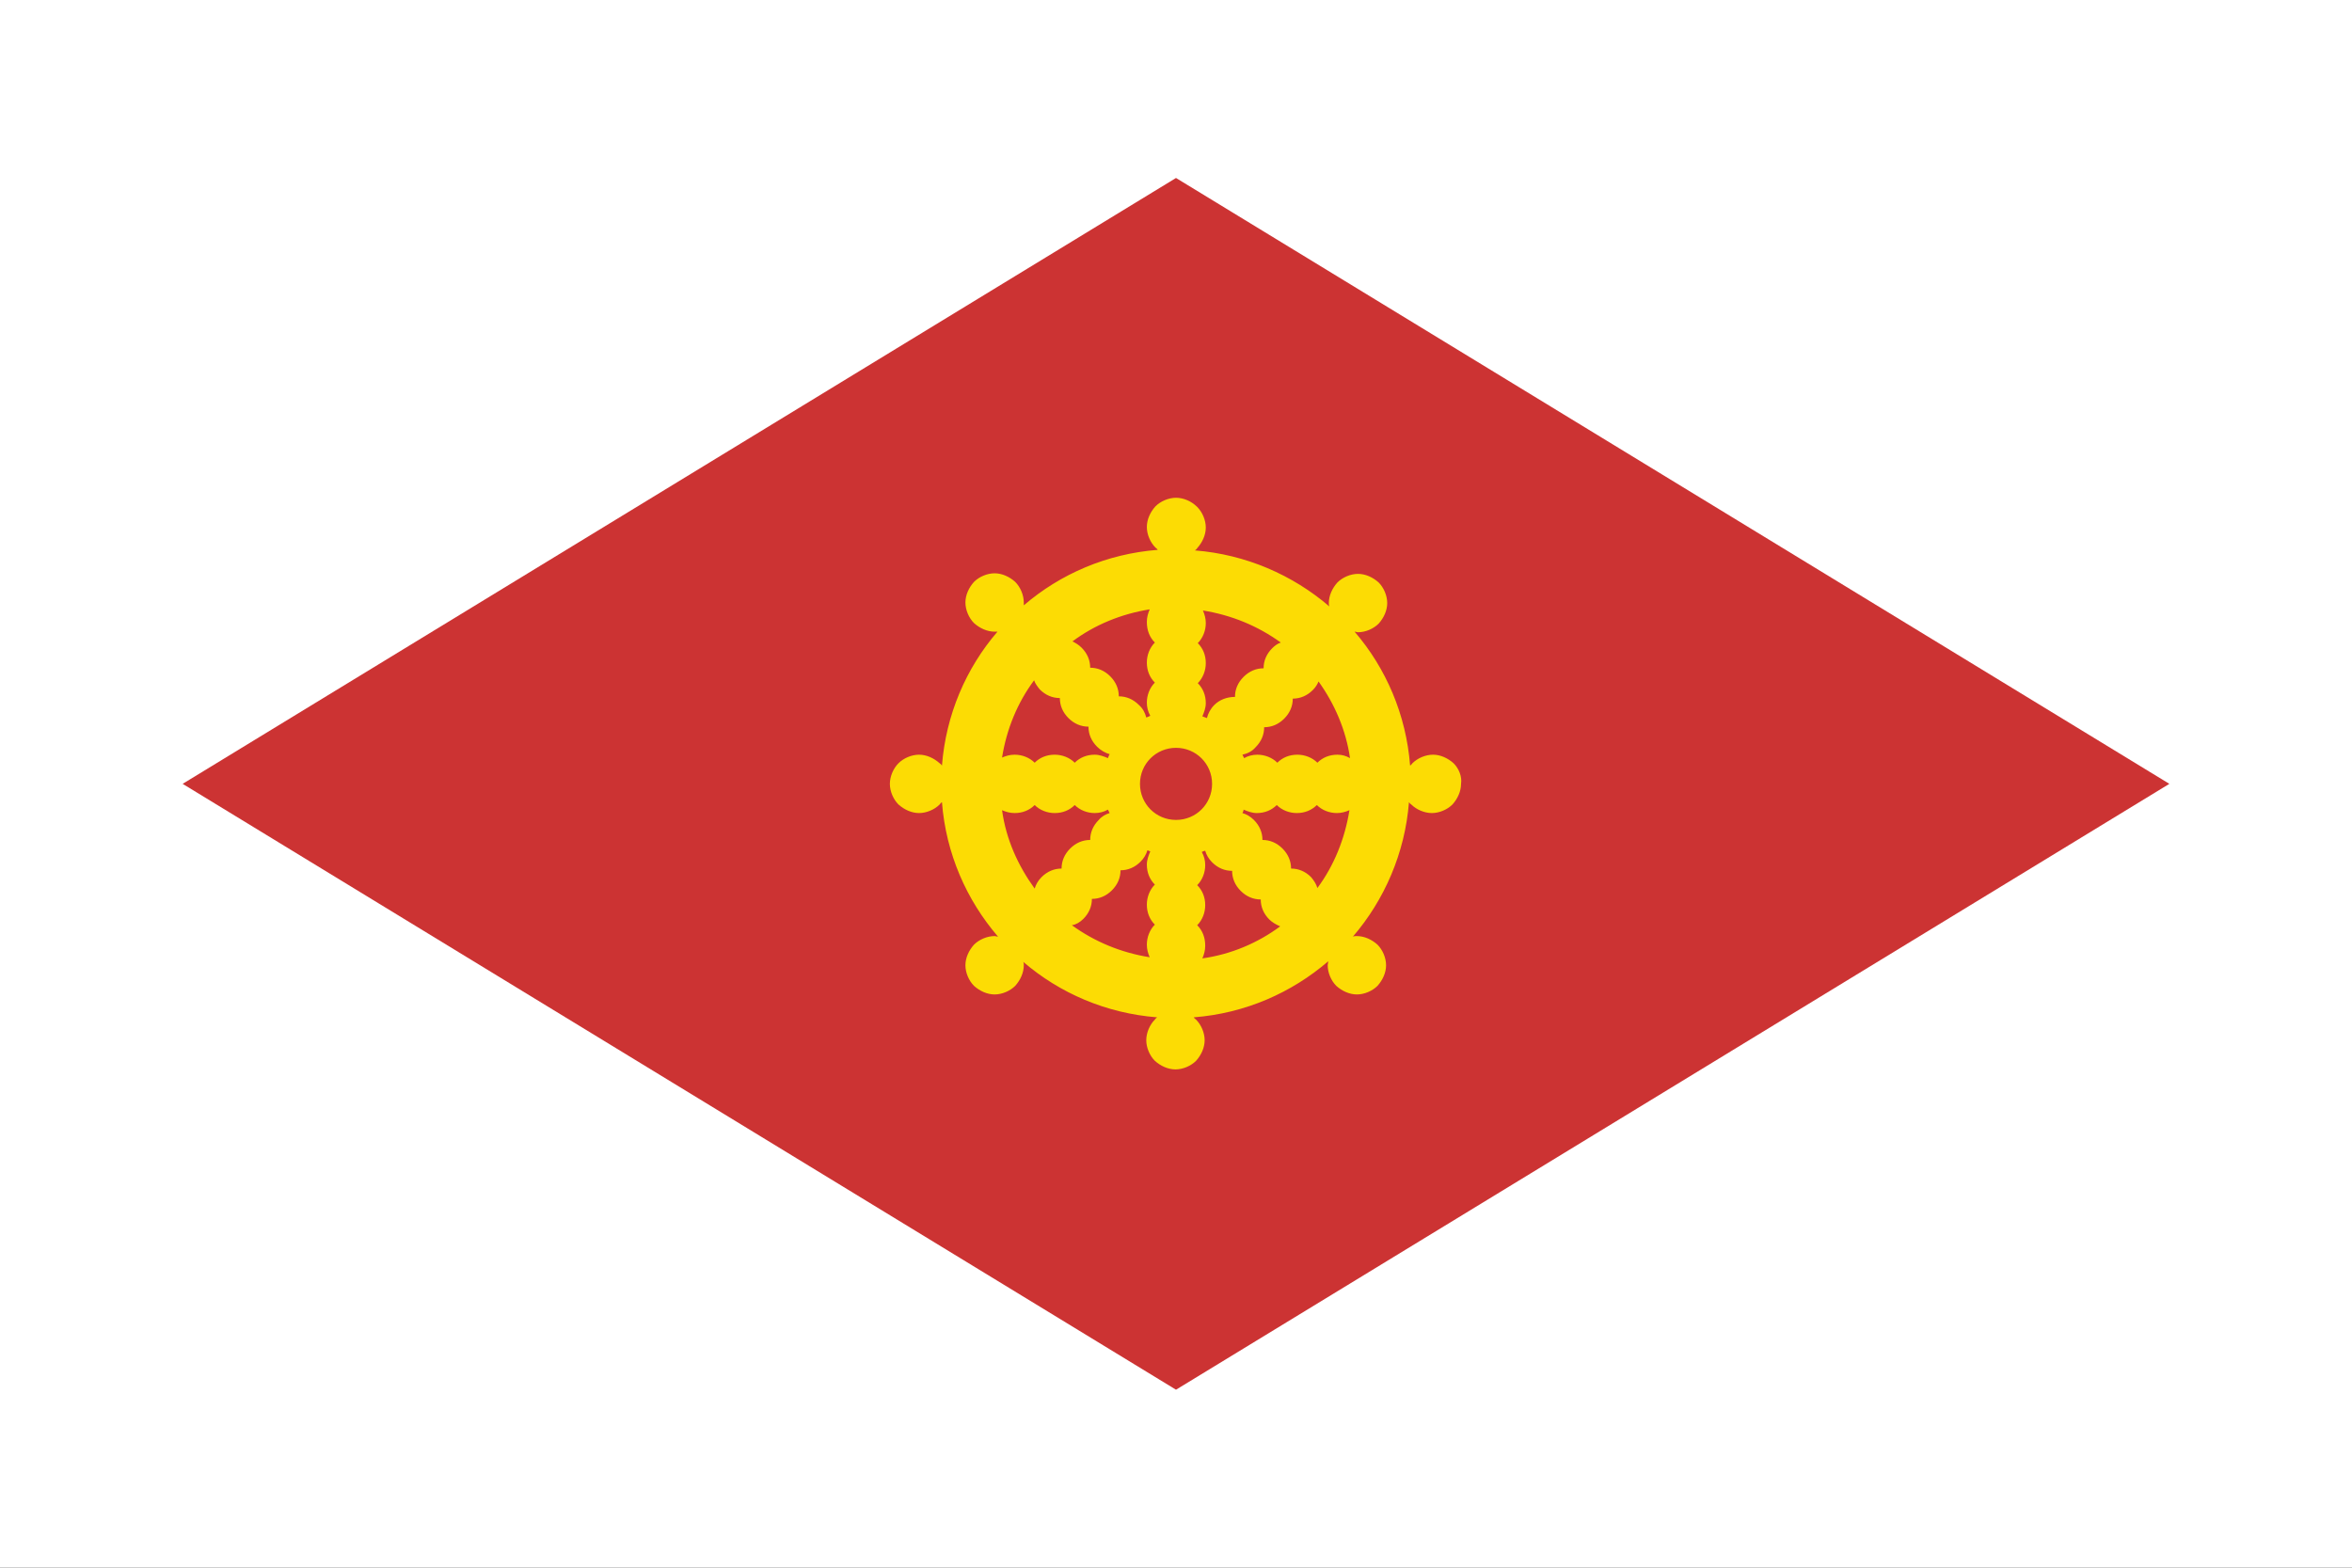 <?xml version="1.0" encoding="utf-8" ?>
<svg baseProfile="full" height="100px" version="1.1" width="150px" xmlns="http://www.w3.org/2000/svg"
     xmlns:ev="http://www.w3.org/2001/xml-events" xmlns:xlink="http://www.w3.org/1999/xlink">
    <rect width="100%" height="100%" fill="#333333" stroke="none"/>
    <defs>
        <clipPath id="mask0">
            <rect height="100" width="150" x="0" y="0"/>
        </clipPath>
    </defs>
    <g clip-path="url(#mask0)">
        <rect fill="#ffffff" height="100" stroke="none" width="150" x="0" y="0"/>
        <path d="M75.0,11.353 L138.352,50.0 L75.0,88.647 L11.648,50.0 z"
              fill="#cc3333" stroke="none"/>
    </g>
    <g transform="translate(56.752, 31.752) scale(0.365) rotate(0, 50.0, 50.0)">
        <path d="M 98.5,46.4 C 97.5,45.5 96.2,44.9 94.9,44.9 C 93.6,44.9 92.2,45.5 91.3,46.4 C 91.2,46.5 91.1,46.7 90.9,46.8 C 90.2,37.9 86.7,29.8 81.2,23.4 C 81.4,23.4 81.6,23.5 81.8,23.5 C 83.1,23.5 84.5,22.9 85.4,22.0 C 86.3,21.0 86.9,19.7 86.9,18.4 C 86.9,17.1 86.3,15.7 85.4,14.8 C 84.4,13.9 83.1,13.3 81.8,13.3 C 80.5,13.3 79.1,13.9 78.2,14.8 C 77.3,15.8 76.7,17.1 76.7,18.4 C 76.7,18.6 76.7,18.8 76.8,19.0 C 70.4,13.5 62.2,9.9 53.3,9.2 C 53.4,9.1 53.6,9.0 53.7,8.8 C 54.6,7.8 55.2,6.5 55.2,5.2 C 55.2,3.9 54.6,2.5 53.7,1.6 C 52.7,0.6 51.3,0.0 50.0,0.0 C 48.7,0.0 47.3,0.6 46.4,1.5 C 45.5,2.5 44.9,3.8 44.9,5.1 C 44.9,6.4 45.5,7.8 46.4,8.7 C 46.5,8.8 46.7,8.9 46.8,9.1 C 37.9,9.8 29.8,13.3 23.4,18.8 C 23.4,18.6 23.4,18.5 23.4,18.3 C 23.4,17 22.8,15.6 21.9,14.7 C 20.9,13.8 19.6,13.2 18.3,13.2 C 17,13.2 15.6,13.8 14.7,14.7 C 13.8,15.7 13.2,17 13.2,18.3 C 13.2,19.6 13.8,21 14.7,21.9 C 15.7,22.8 17,23.4 18.3,23.4 C 18.5,23.4 18.6,23.4 18.8,23.4 C 13.3,29.8 9.8,37.9 9.1,46.8 C 9,46.7 8.9,46.5 8.7,46.4 C 7.7,45.5 6.4,44.9 5.1,44.9 C 3.8,44.9 2.4,45.5 1.5,46.4 C 0.6,47.3 0.0,48.7 0.0,50.0 C 0.0,51.3 0.6,52.7 1.5,53.6 C 2.5,54.5 3.8,55.1 5.1,55.1 C 6.4,55.1 7.8,54.5 8.7,53.6 C 8.8,53.5 8.9,53.3 9.1,53.2 C 9.8,62.2 13.4,70.3 18.9,76.7 C 18.7,76.7 18.5,76.6 18.3,76.6 C 17,76.6 15.6,77.2 14.7,78.1 C 13.8,79.1 13.2,80.4 13.2,81.7 C 13.2,83.0 13.8,84.4 14.7,85.3 C 15.7,86.2 17,86.8 18.3,86.8 C 19.6,86.8 21,86.2 21.9,85.3 C 22.8,84.3 23.4,83.0 23.4,81.7 C 23.4,81.5 23.4,81.3 23.3,81.1 C 29.7,86.6 37.8,90.1 46.7,90.8 C 46.6,90.9 46.4,91 46.3,91.2 C 45.4,92.1 44.8,93.5 44.8,94.8 C 44.8,96.1 45.4,97.5 46.3,98.4 C 47.3,99.3 48.6,99.9 49.9,99.9 C 51.2,99.9 52.6,99.3 53.5,98.4 C 54.4,97.4 55.0,96.1 55.0,94.8 C 55.0,93.5 54.4,92.1 53.5,91.2 C 53.4,91.1 53.2,91 53.1,90.8 C 62.1,90.1 70.2,86.5 76.6,81 C 76.6,81.2 76.5,81.5 76.5,81.7 C 76.5,83 77.1,84.4 78.0,85.3 C 79.0,86.2 80.3,86.8 81.6,86.8 C 82.9,86.8 84.3,86.2 85.2,85.3 C 86.1,84.3 86.7,83 86.7,81.7 C 86.7,80.4 86.1,79 85.2,78.1 C 84.2,77.2 82.9,76.6 81.6,76.6 C 81.4,76.6 81.1,76.6 80.9,76.7 C 86.4,70.3 90,62.1 90.7,53.2 C 90.8,53.3 90.9,53.5 91.1,53.6 C 92.0,54.5 93.4,55.1 94.7,55.1 C 96,55.1 97.4,54.5 98.3,53.6 C 99.2,52.6 99.8,51.3 99.8,50 C 100.0,48.7 99.4,47.3 98.5,46.4 M 50.0,56.3 C 46.5,56.3 43.7,53.5 43.7,50.0 C 43.7,46.5 46.5,43.7 50.0,43.7 C 53.5,43.7 56.3,46.5 56.3,50.0 C 56.3,53.5 53.5,56.3 50.0,56.3 M 56.7,36.2 C 56.0,36.9 55.6,37.7 55.4,38.5 C 55.1,38.4 54.9,38.3 54.6,38.2 C 54.9,37.5 55.2,36.7 55.2,35.9 C 55.2,34.5 54.7,33.3 53.8,32.4 C 54.7,31.5 55.2,30.2 55.2,28.9 C 55.2,27.5 54.7,26.3 53.8,25.4 C 54.7,24.5 55.2,23.2 55.2,21.9 C 55.2,21.1 55,20.4 54.7,19.7 C 59.7,20.5 64.3,22.4 68.3,25.3 C 67.7,25.5 67.2,25.9 66.8,26.3 C 65.8,27.3 65.3,28.5 65.3,29.8 C 64,29.8 62.8,30.3 61.8,31.3 C 60.8,32.3 60.3,33.5 60.3,34.8 C 58.9,34.8 57.6,35.3 56.7,36.2 M 46.3,25.3 C 45.4,26.2 44.9,27.5 44.9,28.8 C 44.9,30.2 45.4,31.4 46.3,32.3 C 45.4,33.2 44.9,34.5 44.9,35.8 C 44.9,36.6 45.1,37.4 45.5,38.1 C 45.3,38.2 45.1,38.3 44.8,38.4 C 44.6,37.6 44.2,36.8 43.5,36.2 C 42.5,35.2 41.3,34.7 40.0,34.7 C 40.0,33.4 39.5,32.2 38.5,31.2 C 37.5,30.2 36.3,29.7 35.0,29.7 C 35.0,28.4 34.5,27.2 33.5,26.2 C 33.0,25.7 32.5,25.4 31.9,25.1 C 35.8,22.2 40.4,20.3 45.4,19.5 C 45.1,20.2 44.9,20.9 44.9,21.7 C 44.9,23.2 45.4,24.4 46.3,25.3 M 26.2,33.5 C 27.2,34.5 28.4,35.0 29.7,35.0 C 29.7,36.3 30.2,37.5 31.2,38.5 C 32.2,39.5 33.4,40.0 34.7,40.0 C 34.7,41.3 35.2,42.5 36.2,43.5 C 36.8,44.1 37.6,44.6 38.4,44.8 C 38.3,45.0 38.2,45.2 38.1,45.5 C 37.4,45.2 36.6,44.9 35.8,44.9 C 34.4,44.9 33.2,45.4 32.3,46.3 C 31.4,45.4 30.1,44.9 28.8,44.9 C 27.4,44.9 26.2,45.4 25.3,46.3 C 24.4,45.4 23.1,44.9 21.8,44.9 C 21,44.9 20.3,45.1 19.6,45.4 C 20.4,40.4 22.3,35.8 25.2,31.9 C 25.4,32.5 25.8,33.0 26.2,33.5 M 21.8,55.1 C 23.2,55.1 24.4,54.6 25.3,53.7 C 26.2,54.6 27.5,55.1 28.8,55.1 C 30.2,55.1 31.4,54.6 32.3,53.7 C 33.2,54.6 34.5,55.1 35.8,55.1 C 36.6,55.1 37.4,54.9 38.1,54.5 C 38.2,54.7 38.3,54.9 38.4,55.1 C 37.7,55.3 37,55.7 36.5,56.3 C 35.5,57.3 35,58.5 35,59.8 C 33.7,59.8 32.5,60.3 31.5,61.3 C 30.5,62.3 30,63.5 30,64.8 C 28.7,64.8 27.5,65.3 26.5,66.3 C 25.9,66.9 25.5,67.6 25.3,68.3 C 22.4,64.3 20.3,59.7 19.6,54.6 C 20.3,54.9 21.0,55.1 21.8,55.1 M 33.8,73.6 C 34.8,72.6 35.3,71.4 35.3,70.1 C 36.6,70.1 37.8,69.6 38.8,68.6 C 39.8,67.6 40.3,66.4 40.3,65.1 C 41.6,65.1 42.8,64.6 43.8,63.6 C 44.4,63 44.8,62.3 45.0,61.6 C 45.2,61.7 45.3,61.7 45.5,61.8 C 45.2,62.5 44.9,63.3 44.9,64.1 C 44.9,65.5 45.4,66.7 46.3,67.6 C 45.4,68.5 44.9,69.8 44.9,71.1 C 44.9,72.5 45.4,73.7 46.3,74.6 C 45.4,75.5 44.9,76.8 44.9,78.1 C 44.9,78.9 45.1,79.6 45.4,80.3 C 40.4,79.5 35.8,77.6 31.8,74.7 C 32.5,74.6 33.2,74.2 33.8,73.6 M 53.7,74.7 C 54.6,73.8 55.1,72.5 55.1,71.2 C 55.1,69.8 54.6,68.6 53.7,67.7 C 54.6,66.8 55.1,65.5 55.1,64.2 C 55.1,63.4 54.9,62.6 54.5,61.9 C 54.7,61.8 54.9,61.7 55.1,61.7 C 55.3,62.4 55.7,63.1 56.3,63.7 C 57.3,64.7 58.5,65.2 59.8,65.2 C 59.8,66.5 60.3,67.7 61.3,68.7 C 62.3,69.7 63.5,70.2 64.8,70.2 C 64.8,71.5 65.3,72.7 66.3,73.7 C 66.8,74.2 67.5,74.6 68.2,74.9 C 64.3,77.8 59.6,79.8 54.6,80.5 C 54.9,79.8 55.1,79.1 55.1,78.3 C 55.1,76.8 54.6,75.6 53.7,74.7 M 73.6,66.3 C 72.6,65.3 71.4,64.8 70.1,64.8 C 70.1,63.5 69.6,62.3 68.6,61.3 C 67.6,60.3 66.4,59.8 65.1,59.8 C 65.1,58.5 64.6,57.3 63.6,56.3 C 63,55.7 62.3,55.3 61.6,55.1 C 61.7,54.9 61.8,54.7 61.8,54.5 C 62.5,54.8 63.3,55.1 64.1,55.1 C 65.5,55.1 66.7,54.6 67.6,53.7 C 68.5,54.6 69.8,55.1 71.1,55.1 C 72.5,55.1 73.7,54.6 74.6,53.7 C 75.5,54.6 76.8,55.1 78.1,55.1 C 78.9,55.1 79.6,54.9 80.3,54.6 C 79.5,59.6 77.6,64.3 74.7,68.2 C 74.5,67.5 74.1,66.9 73.6,66.3 M 78.2,44.9 C 76.8,44.9 75.6,45.4 74.7,46.3 C 73.8,45.4 72.5,44.9 71.2,44.9 C 69.8,44.9 68.6,45.4 67.7,46.3 C 66.8,45.4 65.5,44.9 64.2,44.9 C 63.4,44.9 62.6,45.1 61.9,45.5 C 61.8,45.3 61.7,45.1 61.6,44.9 C 62.5,44.7 63.3,44.3 63.9,43.6 C 64.9,42.6 65.4,41.4 65.4,40.1 C 66.7,40.1 67.9,39.6 68.9,38.6 C 69.9,37.6 70.4,36.4 70.4,35.1 C 71.7,35.1 72.9,34.6 73.9,33.6 C 74.4,33.1 74.7,32.6 74.9,32.1 C 77.7,36.0 79.7,40.6 80.4,45.5 C 79.7,45.1 79.0,44.9 78.2,44.9"
              fill="#fcdc04" stroke="none" stroke-width="2.0"/>
    </g>
</svg>